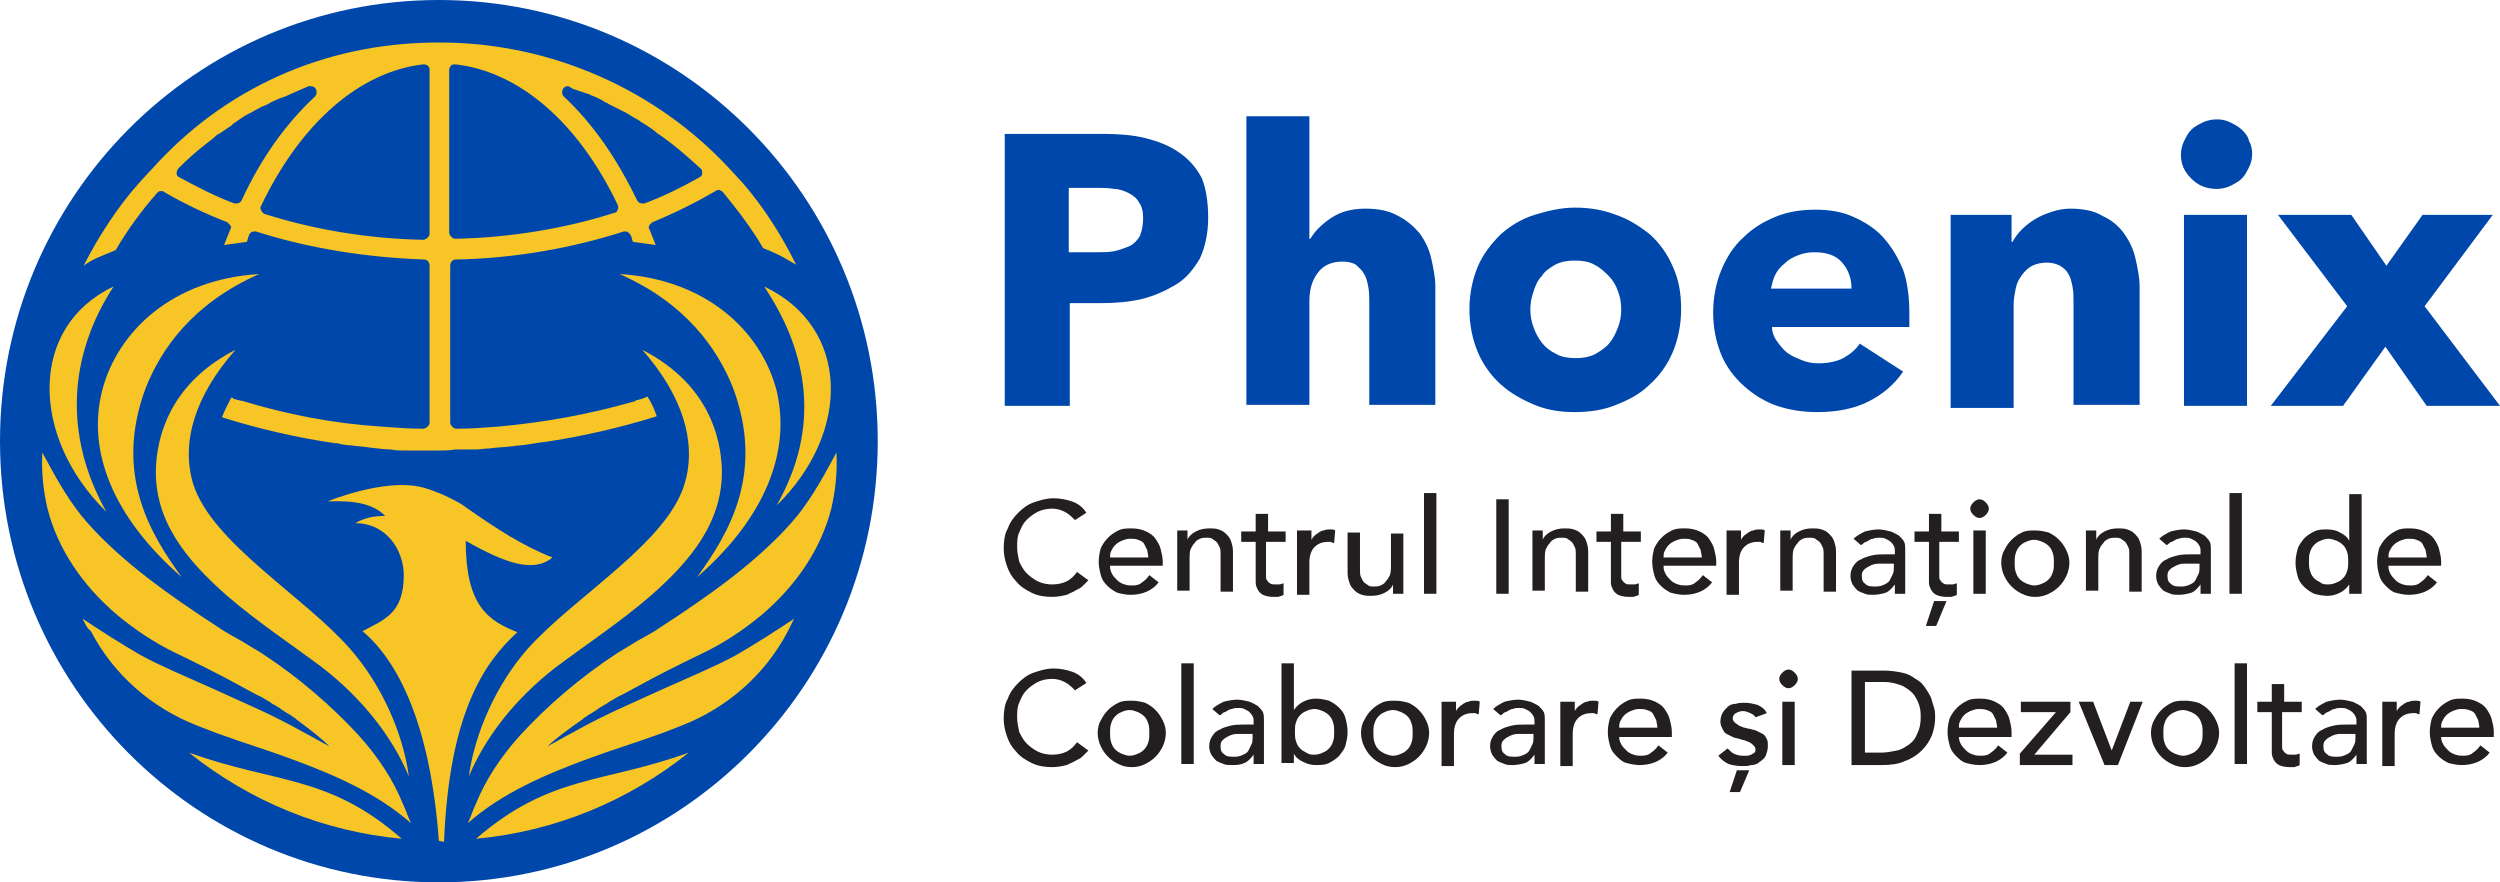 <svg width="136" height="48" viewBox="0 0 136 48" fill="none" xmlns="http://www.w3.org/2000/svg">
<path d="M23.874 48C37.06 48 47.749 37.255 47.749 24C47.749 10.745 37.06 0 23.874 0C10.689 0 0 10.745 0 24C0 37.255 10.689 48 23.874 48Z" fill="#0047AB"/>
<path fill-rule="evenodd" clip-rule="evenodd" d="M23.874 24.508C23.706 24.508 23.481 24.508 23.313 24.508H23.032C22.751 24.508 22.47 24.508 22.189 24.508H22.021C21.74 24.508 21.515 24.508 21.29 24.452C20.897 24.452 20.56 24.395 20.055 24.339C19.718 24.282 19.437 24.282 19.099 24.226H19.043C18.931 24.226 18.482 24.169 18.369 24.113C18.313 24.113 18.257 24.113 18.257 24.113C16.235 23.831 14.044 23.322 12.078 22.701C12.19 22.362 12.415 21.967 12.583 21.628C12.639 21.628 12.639 21.628 12.696 21.685C12.808 21.741 12.92 21.741 13.089 21.798H13.145C15.56 22.532 18.088 23.04 20.785 23.209C21.515 23.266 22.245 23.322 23.032 23.322C23.088 23.322 23.2 23.266 23.256 23.209C23.313 23.153 23.369 23.096 23.369 22.983V14.457C23.369 14.287 23.256 14.118 23.088 14.118C19.886 14.005 16.74 13.496 13.931 12.593C13.875 12.593 13.875 12.593 13.819 12.593C13.707 12.593 13.594 12.649 13.538 12.819C13.482 12.932 13.482 13.045 13.426 13.158C13.033 13.214 12.583 13.271 12.19 13.327C12.302 13.045 12.415 12.762 12.527 12.48C12.583 12.424 12.583 12.311 12.527 12.254C12.471 12.198 12.415 12.141 12.358 12.085C11.179 11.633 9.999 11.068 8.932 10.447C8.876 10.391 8.819 10.391 8.763 10.391C8.651 10.391 8.595 10.447 8.539 10.504C7.696 11.463 6.91 12.537 6.292 13.609C5.898 13.779 5.449 13.948 5.337 14.005C5.056 14.118 4.775 14.287 4.55 14.457C4.775 14.005 5 13.609 5.224 13.214C5.898 12.085 6.629 11.012 7.527 9.995L8.145 9.318L8.258 9.205C12.19 4.8 17.639 2.372 23.594 2.315H23.706C23.762 2.315 23.818 2.315 23.874 2.315C23.931 2.315 23.987 2.315 24.043 2.315H24.155C29.997 2.372 35.671 4.856 39.66 9.148L40.39 9.939C41.57 11.294 42.525 12.819 43.311 14.4C43.03 14.231 42.806 14.118 42.525 13.948C42.525 13.948 41.963 13.666 41.513 13.496C40.895 12.424 40.109 11.407 39.323 10.447C39.266 10.391 39.154 10.334 39.098 10.334C39.042 10.334 38.986 10.334 38.929 10.391C37.862 11.012 36.739 11.576 35.503 12.085C35.447 12.141 35.334 12.198 35.334 12.254C35.278 12.311 35.278 12.424 35.334 12.48C35.447 12.762 35.559 13.045 35.671 13.327C35.278 13.271 34.829 13.214 34.435 13.158C34.379 13.045 34.379 12.932 34.323 12.819C34.267 12.706 34.154 12.593 34.042 12.593C33.986 12.593 33.986 12.593 33.93 12.593C31.121 13.496 27.975 14.061 24.773 14.118C24.605 14.118 24.492 14.287 24.492 14.457V22.983C24.492 23.096 24.549 23.153 24.605 23.209C24.661 23.266 24.717 23.322 24.829 23.322C25.616 23.322 26.346 23.266 27.076 23.209C29.604 22.983 32.076 22.532 34.435 21.854C34.492 21.854 34.548 21.854 34.548 21.798C34.772 21.741 34.997 21.685 35.222 21.572C35.447 21.911 35.615 22.306 35.727 22.645C33.761 23.266 31.514 23.774 29.548 24.056H29.492L28.762 24.169C28.481 24.226 28.144 24.226 27.863 24.282H27.807C27.357 24.339 26.964 24.339 26.627 24.395C26.346 24.395 26.121 24.452 25.841 24.452H25.672C25.391 24.452 25.11 24.452 24.829 24.452H24.773C24.436 24.508 24.155 24.508 23.874 24.508ZM24.773 3.501C24.717 3.501 24.605 3.501 24.549 3.558C24.492 3.614 24.436 3.727 24.436 3.784V12.649C24.436 12.762 24.492 12.819 24.549 12.875C24.605 12.932 24.661 12.988 24.773 12.988C27.75 12.932 30.784 12.424 33.424 11.576C33.537 11.576 33.593 11.463 33.593 11.407C33.649 11.351 33.649 11.238 33.593 11.125C31.458 6.664 28.256 3.896 24.773 3.501ZM23.032 3.501C22.976 3.501 22.976 3.501 23.032 3.501C19.549 3.896 16.347 6.72 14.212 11.181C14.156 11.238 14.156 11.351 14.212 11.463C14.268 11.52 14.325 11.633 14.381 11.633C17.021 12.48 19.998 12.988 23.032 13.045C23.088 13.045 23.2 12.988 23.256 12.932C23.313 12.875 23.369 12.819 23.369 12.706V3.784C23.369 3.671 23.313 3.614 23.256 3.558C23.144 3.501 23.088 3.501 23.032 3.501ZM30.896 4.687C30.784 4.687 30.672 4.744 30.615 4.856C30.559 4.969 30.559 5.139 30.672 5.252C32.245 6.72 33.537 8.584 34.66 10.899C34.716 11.012 34.829 11.068 34.941 11.068C34.997 11.068 34.997 11.068 35.053 11.068C36.121 10.673 37.132 10.165 38.031 9.656C38.143 9.6 38.199 9.544 38.199 9.431C38.199 9.318 38.199 9.205 38.087 9.148C37.356 8.471 36.57 7.793 35.727 7.228C35.727 7.228 35.727 7.228 35.671 7.172C35.39 6.946 35.109 6.776 34.829 6.607L34.772 6.551C34.716 6.551 34.716 6.494 34.66 6.494C34.435 6.381 34.211 6.212 33.986 6.099L33.761 5.986C33.537 5.873 33.312 5.76 33.087 5.647C33.031 5.591 32.975 5.591 32.862 5.534L32.806 5.478C32.582 5.365 32.357 5.252 32.188 5.195C32.076 5.139 31.964 5.082 31.907 5.082C31.739 5.026 31.57 4.969 31.402 4.913L31.233 4.856C31.177 4.856 31.121 4.8 31.121 4.8C31.065 4.8 31.065 4.744 31.009 4.744C30.953 4.687 30.896 4.687 30.896 4.687ZM11.179 7.849C10.673 8.245 10.224 8.64 9.718 9.148C9.662 9.205 9.606 9.318 9.606 9.431C9.606 9.544 9.662 9.6 9.774 9.656C10.729 10.165 11.684 10.673 12.752 11.068C12.808 11.068 12.808 11.068 12.864 11.068C12.976 11.068 13.089 11.012 13.145 10.899C14.212 8.584 15.56 6.72 17.133 5.252C17.246 5.139 17.246 4.969 17.19 4.856C17.133 4.744 17.021 4.687 16.909 4.687C16.852 4.687 16.852 4.687 16.796 4.687C16.684 4.744 16.515 4.8 16.403 4.856C16.291 4.913 16.122 4.969 16.01 5.026L15.504 5.252L15.336 5.308C15.223 5.365 15.167 5.365 15.055 5.421C14.943 5.478 14.774 5.534 14.605 5.647C14.493 5.704 14.381 5.76 14.212 5.816C14.044 5.929 13.875 5.986 13.707 6.099C13.594 6.155 13.482 6.212 13.37 6.268C13.201 6.381 13.033 6.494 12.864 6.607C12.808 6.664 12.752 6.664 12.696 6.72L12.583 6.833C12.415 6.946 12.246 7.059 12.078 7.172C12.021 7.228 11.965 7.228 11.909 7.285L11.797 7.341C11.628 7.511 11.404 7.68 11.179 7.849Z" fill="#F7C526"/>
<path fill-rule="evenodd" clip-rule="evenodd" d="M6.179 15.586C3.82 19.2 3.371 23.548 5.786 27.84C1.685 23.831 1.517 17.788 6.179 15.586Z" fill="#F7C526"/>
<path fill-rule="evenodd" clip-rule="evenodd" d="M21.852 45.628C17.583 45.233 13.594 43.595 10.28 40.941C14.943 42.635 17.864 42.127 21.852 45.628Z" fill="#F7C526"/>
<path fill-rule="evenodd" clip-rule="evenodd" d="M16.122 39.134L16.066 39.078C16.066 39.078 16.01 39.078 16.01 39.021C16.01 39.021 16.01 39.021 15.954 39.021C15.841 38.908 15.729 38.852 15.617 38.795C15.56 38.739 15.504 38.739 15.448 38.682C15.336 38.626 15.223 38.513 15.111 38.456C14.943 38.343 14.774 38.287 14.662 38.174C14.437 38.061 14.212 37.892 13.931 37.779C13.707 37.666 13.426 37.496 13.201 37.383C12.078 36.762 10.842 36.141 9.55 35.52C8.37 34.955 7.303 34.221 6.348 33.431C4.494 31.849 3.146 29.873 2.584 27.671C2.359 26.711 2.247 25.694 2.303 24.621C2.921 25.751 3.539 26.936 4.438 28.066C4.55 28.179 4.663 28.348 4.775 28.461C6.629 30.551 9.157 32.358 11.853 34.108C12.246 34.391 12.696 34.617 13.089 34.842C13.482 35.068 13.819 35.294 14.212 35.52C16.291 36.875 18.088 38.456 19.493 39.981C20.616 41.224 21.403 42.466 21.908 43.708C22.077 44.047 22.189 44.442 22.358 44.781C20.504 43.144 18.145 42.127 15.673 41.224C14.437 40.772 13.145 40.377 11.909 39.925C11.572 39.812 11.179 39.642 10.729 39.473C8.258 38.513 6.179 36.706 4.943 34.334C4.719 34.165 4.606 33.882 4.494 33.657C5.505 34.334 6.572 35.012 7.64 35.633C8.258 35.972 8.876 36.254 9.494 36.536C10.898 37.158 12.302 37.779 13.651 38.4C14.662 38.852 15.673 39.36 16.572 39.868C17.021 40.094 17.471 40.377 17.92 40.602C17.414 40.094 16.796 39.642 16.122 39.134Z" fill="#F7C526"/>
<path fill-rule="evenodd" clip-rule="evenodd" d="M5.561 21.233C6.404 18.014 9.381 15.191 14.1 14.908C10.505 16.489 8.763 18.974 7.921 21.12C6.179 25.807 8.202 29.082 9.887 31.398C6.123 28.122 4.719 24.508 5.561 21.233Z" fill="#F7C526"/>
<path fill-rule="evenodd" clip-rule="evenodd" d="M19.043 35.294C20.729 37.214 21.908 39.812 22.245 42.24C21.347 40.094 19.718 38.005 17.527 36.311C15.954 35.125 13.988 33.826 12.358 32.414C10.168 30.494 8.37 28.348 8.482 25.412C8.595 23.096 9.718 20.612 12.808 19.031C10.617 21.515 9.831 24.056 10.505 26.315C11.516 29.534 16.515 32.414 19.043 35.294Z" fill="#F7C526"/>
<path fill-rule="evenodd" clip-rule="evenodd" d="M23.874 45.741C23.425 39.586 21.74 36.028 19.718 34.334C20.897 33.713 21.965 33.374 21.965 31.285C21.965 29.986 21.066 28.461 19.324 28.461C19.83 28.179 20.279 28.066 20.953 28.066C20.279 27.388 19.268 27.219 17.808 27.275C19.268 26.711 21.571 26.089 23.088 26.541C23.65 26.711 24.212 26.936 24.829 27.275C25.054 27.388 25.223 27.501 25.447 27.671C26.908 28.687 28.425 29.703 30.054 30.325C29.043 31.172 27.526 30.663 25.335 29.421C25.335 32.979 26.571 33.769 28.144 34.391C26.346 36.028 24.436 38.795 24.155 45.798L23.874 45.741Z" fill="#F7C526"/>
<path fill-rule="evenodd" clip-rule="evenodd" d="M25.897 45.628C30.166 45.233 34.154 43.595 37.469 40.941C32.806 42.635 29.941 42.127 25.897 45.628Z" fill="#F7C526"/>
<path fill-rule="evenodd" clip-rule="evenodd" d="M41.57 15.586C43.985 19.2 44.659 23.266 42.244 27.501C46.344 23.492 46.232 17.788 41.57 15.586Z" fill="#F7C526"/>
<path fill-rule="evenodd" clip-rule="evenodd" d="M31.683 39.134L31.739 39.078C31.739 39.078 31.795 39.078 31.795 39.021C31.795 39.021 31.795 39.021 31.851 39.021C31.964 38.908 32.076 38.852 32.188 38.795C32.245 38.739 32.301 38.739 32.357 38.682C32.469 38.626 32.582 38.513 32.694 38.456C32.862 38.343 33.031 38.287 33.143 38.174C33.368 38.061 33.593 37.892 33.874 37.779C34.098 37.666 34.379 37.496 34.604 37.383C35.727 36.762 36.963 36.141 38.255 35.52C39.435 34.955 40.502 34.221 41.457 33.431C43.311 31.849 44.659 29.873 45.221 27.671C45.446 26.711 45.558 25.694 45.502 24.621C44.884 25.751 44.266 26.936 43.367 28.066C43.255 28.179 43.142 28.348 43.03 28.461C41.176 30.551 38.648 32.358 35.952 34.108C35.559 34.391 35.109 34.617 34.716 34.842C34.323 35.068 33.986 35.294 33.593 35.52C31.514 36.875 29.717 38.456 28.312 39.981C27.189 41.224 26.402 42.466 25.897 43.708C25.728 44.047 25.616 44.442 25.447 44.781C27.301 43.144 29.66 42.127 32.132 41.224C33.368 40.772 34.66 40.377 35.896 39.925C36.233 39.812 36.626 39.642 37.076 39.473C39.547 38.513 41.626 36.706 42.862 34.334C42.974 34.108 43.086 33.882 43.199 33.657C42.188 34.334 41.12 35.012 40.053 35.633C39.435 35.972 38.817 36.254 38.199 36.536C36.795 37.158 35.39 37.779 34.042 38.4C33.031 38.852 32.02 39.36 31.121 39.868C30.672 40.094 30.222 40.377 29.773 40.602C30.335 40.094 30.953 39.642 31.683 39.134Z" fill="#F7C526"/>
<path fill-rule="evenodd" clip-rule="evenodd" d="M42.244 21.233C41.401 18.014 38.424 15.191 33.705 14.908C37.3 16.489 39.042 18.974 39.884 21.12C41.626 25.807 39.603 29.082 37.918 31.398C41.682 28.122 43.03 24.508 42.244 21.233Z" fill="#F7C526"/>
<path fill-rule="evenodd" clip-rule="evenodd" d="M28.706 35.294C27.02 37.214 25.841 39.812 25.503 42.24C26.402 40.094 28.031 38.005 30.222 36.311C31.795 35.125 33.761 33.826 35.39 32.414C37.581 30.494 39.379 28.348 39.266 25.412C39.154 23.096 38.031 20.612 34.941 19.031C37.132 21.515 37.918 24.056 37.244 26.315C36.289 29.534 31.29 32.414 28.706 35.294Z" fill="#F7C526"/>
<path d="M94.655 43.087H94.093L94.487 41.901H95.161L94.655 43.087Z" fill="#231F20"/>
<path d="M58.478 28.292C58.31 28.122 58.141 27.953 57.917 27.84C57.692 27.727 57.467 27.671 57.242 27.671C56.962 27.671 56.681 27.727 56.456 27.84C56.231 27.953 56.007 28.122 55.838 28.292C55.67 28.461 55.557 28.687 55.445 28.969C55.333 29.195 55.333 29.478 55.333 29.76C55.333 30.042 55.389 30.268 55.445 30.551C55.557 30.776 55.67 31.002 55.838 31.172C56.007 31.341 56.231 31.511 56.456 31.623C56.681 31.736 56.962 31.793 57.242 31.793C57.523 31.793 57.804 31.736 58.029 31.623C58.254 31.511 58.422 31.341 58.591 31.115L59.209 31.567C59.152 31.623 59.096 31.68 58.984 31.793C58.871 31.906 58.759 32.019 58.591 32.075C58.422 32.188 58.254 32.245 58.029 32.358C57.804 32.414 57.523 32.471 57.242 32.471C56.849 32.471 56.456 32.414 56.119 32.245C55.782 32.075 55.501 31.906 55.276 31.623C55.052 31.398 54.883 31.115 54.771 30.776C54.658 30.438 54.602 30.155 54.602 29.817C54.602 29.421 54.658 29.026 54.827 28.744C54.939 28.405 55.164 28.122 55.389 27.896C55.613 27.671 55.894 27.445 56.231 27.332C56.568 27.219 56.905 27.106 57.299 27.106C57.636 27.106 57.973 27.162 58.31 27.275C58.647 27.388 58.928 27.614 59.096 27.896L58.478 28.292Z" fill="#231F20"/>
<path d="M60.388 30.833C60.388 31.002 60.444 31.115 60.501 31.228C60.557 31.341 60.669 31.454 60.782 31.567C60.894 31.68 61.006 31.736 61.175 31.793C61.343 31.849 61.456 31.849 61.624 31.849C61.849 31.849 62.017 31.793 62.13 31.68C62.298 31.567 62.411 31.454 62.523 31.285L63.029 31.68C62.691 32.132 62.13 32.358 61.512 32.358C61.231 32.358 61.006 32.301 60.782 32.245C60.557 32.132 60.388 32.019 60.22 31.849C60.051 31.68 59.939 31.511 59.883 31.285C59.827 31.059 59.77 30.833 59.77 30.551C59.77 30.268 59.827 30.042 59.883 29.817C59.995 29.591 60.107 29.421 60.276 29.252C60.444 29.082 60.613 28.969 60.838 28.857C61.062 28.744 61.287 28.744 61.568 28.744C61.849 28.744 62.13 28.8 62.354 28.913C62.579 29.026 62.748 29.139 62.86 29.308C62.972 29.478 63.085 29.647 63.141 29.873C63.197 30.099 63.253 30.325 63.253 30.551V30.776H60.388V30.833ZM62.467 30.325C62.467 30.155 62.411 30.042 62.411 29.929C62.354 29.817 62.298 29.703 62.242 29.591C62.186 29.478 62.074 29.421 61.905 29.365C61.793 29.308 61.624 29.308 61.456 29.308C61.287 29.308 61.175 29.365 61.006 29.421C60.894 29.478 60.782 29.534 60.669 29.647C60.557 29.76 60.501 29.873 60.444 29.986C60.388 30.099 60.388 30.212 60.388 30.325H62.467Z" fill="#231F20"/>
<path d="M63.927 28.857H64.601V29.365C64.658 29.195 64.826 29.026 65.051 28.913C65.275 28.8 65.5 28.744 65.781 28.744C65.95 28.744 66.118 28.744 66.287 28.8C66.455 28.857 66.567 28.913 66.68 29.026C66.792 29.139 66.905 29.252 66.961 29.421C67.017 29.591 67.073 29.76 67.073 29.986V32.188H66.399V30.155C66.399 29.986 66.399 29.873 66.343 29.76C66.287 29.647 66.231 29.534 66.174 29.478C66.118 29.421 66.006 29.365 65.95 29.308C65.837 29.252 65.781 29.252 65.669 29.252C65.556 29.252 65.388 29.252 65.275 29.308C65.163 29.365 65.051 29.421 64.995 29.534C64.882 29.647 64.826 29.76 64.77 29.873C64.714 30.042 64.714 30.212 64.714 30.381V32.132H64.04V28.857H63.927Z" fill="#231F20"/>
<path d="M68.871 29.478V31.059C68.871 31.172 68.871 31.228 68.871 31.341C68.871 31.454 68.871 31.511 68.927 31.567C68.983 31.623 68.983 31.68 69.095 31.736C69.152 31.793 69.264 31.793 69.376 31.793C69.433 31.793 69.545 31.793 69.601 31.793C69.657 31.793 69.769 31.736 69.826 31.736V32.358C69.769 32.414 69.657 32.414 69.545 32.471C69.433 32.471 69.32 32.471 69.264 32.471C69.039 32.471 68.814 32.414 68.702 32.358C68.59 32.301 68.478 32.188 68.421 32.075C68.365 31.962 68.309 31.849 68.309 31.68C68.309 31.567 68.309 31.398 68.309 31.285V29.478H67.522V28.913H68.309V27.953H68.983V28.913H69.938V29.478H68.871Z" fill="#231F20"/>
<path d="M71.342 28.857V29.365C71.399 29.252 71.455 29.195 71.511 29.139C71.567 29.082 71.68 29.026 71.736 28.969C71.848 28.913 71.904 28.857 72.016 28.857C72.129 28.8 72.241 28.8 72.354 28.8C72.466 28.8 72.578 28.8 72.634 28.857L72.578 29.534C72.522 29.534 72.466 29.534 72.41 29.478C72.354 29.478 72.297 29.478 72.241 29.478C71.904 29.478 71.68 29.591 71.511 29.76C71.342 29.929 71.23 30.212 71.23 30.607V32.358H70.556V28.857H71.342Z" fill="#231F20"/>
<path d="M76.454 32.301H75.78V31.793C75.724 31.962 75.556 32.132 75.331 32.245C75.106 32.358 74.882 32.414 74.601 32.414C74.432 32.414 74.263 32.414 74.095 32.358C73.927 32.301 73.814 32.245 73.702 32.132C73.589 32.019 73.477 31.906 73.421 31.736C73.365 31.567 73.308 31.398 73.308 31.172V28.969H73.983V31.002C73.983 31.172 73.983 31.285 74.039 31.398C74.095 31.511 74.151 31.623 74.207 31.68C74.263 31.736 74.376 31.793 74.432 31.849C74.544 31.906 74.601 31.906 74.713 31.906C74.825 31.906 74.994 31.906 75.106 31.849C75.219 31.793 75.331 31.736 75.387 31.623C75.499 31.511 75.556 31.398 75.612 31.285C75.668 31.115 75.668 30.946 75.668 30.776V29.026H76.342V32.301H76.454Z" fill="#231F20"/>
<path d="M77.466 26.823H78.14V32.301H77.466V26.823Z" fill="#231F20"/>
<path d="M81.398 27.162H82.072V32.301H81.398V27.162Z" fill="#231F20"/>
<path d="M83.251 28.857H83.926V29.365C83.982 29.195 84.15 29.026 84.375 28.913C84.6 28.8 84.825 28.744 85.105 28.744C85.274 28.744 85.442 28.744 85.611 28.8C85.779 28.857 85.892 28.913 86.004 29.026C86.117 29.139 86.229 29.252 86.285 29.421C86.341 29.591 86.397 29.76 86.397 29.986V32.188H85.723V30.155C85.723 29.986 85.723 29.873 85.667 29.76C85.611 29.647 85.555 29.534 85.499 29.478C85.442 29.421 85.33 29.365 85.274 29.308C85.162 29.252 85.105 29.252 84.993 29.252C84.881 29.252 84.712 29.252 84.6 29.308C84.487 29.365 84.375 29.421 84.319 29.534C84.207 29.647 84.15 29.76 84.094 29.873C84.038 30.042 84.038 30.212 84.038 30.381V32.132H83.364V28.857H83.251Z" fill="#231F20"/>
<path d="M88.195 29.478V31.059C88.195 31.172 88.195 31.228 88.195 31.341C88.195 31.454 88.195 31.511 88.251 31.567C88.307 31.623 88.307 31.68 88.42 31.736C88.476 31.793 88.588 31.793 88.701 31.793C88.757 31.793 88.869 31.793 88.925 31.793C88.981 31.793 89.094 31.736 89.15 31.736V32.358C89.094 32.414 88.981 32.414 88.869 32.471C88.757 32.471 88.644 32.471 88.588 32.471C88.364 32.471 88.139 32.414 88.026 32.358C87.914 32.301 87.802 32.188 87.746 32.075C87.689 31.962 87.633 31.849 87.633 31.68C87.633 31.567 87.633 31.398 87.633 31.285V29.478H86.847V28.913H87.633V27.953H88.307V28.913H89.262V29.478H88.195Z" fill="#231F20"/>
<path d="M90.498 30.833C90.498 31.002 90.554 31.115 90.611 31.228C90.667 31.341 90.779 31.454 90.891 31.567C91.004 31.68 91.116 31.736 91.285 31.793C91.453 31.849 91.566 31.849 91.734 31.849C91.959 31.849 92.127 31.793 92.24 31.68C92.408 31.567 92.52 31.454 92.633 31.285L93.138 31.68C92.801 32.132 92.24 32.358 91.622 32.358C91.341 32.358 91.116 32.301 90.891 32.245C90.667 32.132 90.498 32.019 90.33 31.849C90.161 31.68 90.049 31.511 89.993 31.285C89.936 31.059 89.88 30.833 89.88 30.551C89.88 30.268 89.936 30.042 89.993 29.817C90.105 29.591 90.217 29.421 90.386 29.252C90.554 29.082 90.723 28.969 90.948 28.857C91.172 28.744 91.397 28.744 91.678 28.744C91.959 28.744 92.24 28.8 92.464 28.913C92.689 29.026 92.858 29.139 92.97 29.308C93.082 29.478 93.195 29.647 93.251 29.873C93.307 30.099 93.363 30.325 93.363 30.551V30.776H90.498V30.833ZM92.577 30.325C92.577 30.155 92.52 30.042 92.52 29.929C92.464 29.817 92.408 29.703 92.352 29.591C92.296 29.478 92.183 29.421 92.015 29.365C91.903 29.308 91.734 29.308 91.566 29.308C91.397 29.308 91.285 29.365 91.116 29.421C91.004 29.478 90.891 29.534 90.779 29.647C90.667 29.76 90.611 29.873 90.554 29.986C90.498 30.099 90.498 30.212 90.498 30.325H92.577Z" fill="#231F20"/>
<path d="M94.711 28.857V29.365C94.767 29.252 94.824 29.195 94.88 29.139C94.936 29.082 95.048 29.026 95.105 28.969C95.217 28.913 95.273 28.857 95.385 28.857C95.498 28.8 95.61 28.8 95.722 28.8C95.835 28.8 95.947 28.8 96.003 28.857L95.947 29.534C95.891 29.534 95.835 29.534 95.779 29.478C95.722 29.478 95.666 29.478 95.61 29.478C95.273 29.478 95.048 29.591 94.88 29.76C94.711 29.929 94.599 30.212 94.599 30.607V32.358H93.925V28.857H94.711Z" fill="#231F20"/>
<path d="M96.734 28.857H97.408V29.365C97.464 29.195 97.632 29.026 97.857 28.913C98.082 28.8 98.306 28.744 98.587 28.744C98.756 28.744 98.924 28.744 99.093 28.8C99.261 28.857 99.374 28.913 99.486 29.026C99.599 29.139 99.711 29.252 99.767 29.421C99.823 29.591 99.879 29.76 99.879 29.986V32.188H99.205V30.155C99.205 29.986 99.205 29.873 99.149 29.76C99.093 29.647 99.037 29.534 98.981 29.478C98.924 29.421 98.812 29.365 98.756 29.308C98.644 29.252 98.587 29.252 98.475 29.252C98.363 29.252 98.194 29.252 98.082 29.308C97.969 29.365 97.857 29.421 97.801 29.534C97.689 29.647 97.632 29.76 97.576 29.873C97.52 30.042 97.52 30.212 97.52 30.381V32.132H96.846V28.857H96.734Z" fill="#231F20"/>
<path d="M100.834 29.308C101.003 29.139 101.228 29.026 101.452 28.913C101.677 28.857 101.958 28.8 102.183 28.8C102.407 28.8 102.632 28.857 102.857 28.913C103.025 28.969 103.194 29.082 103.306 29.139C103.418 29.252 103.531 29.365 103.587 29.478C103.643 29.591 103.643 29.76 103.643 29.929V31.68C103.643 31.793 103.643 31.906 103.643 32.019C103.643 32.132 103.643 32.245 103.643 32.301H103.081C103.081 32.132 103.081 31.962 103.081 31.793C102.913 32.019 102.744 32.188 102.576 32.245C102.407 32.301 102.126 32.358 101.902 32.358C101.733 32.358 101.565 32.358 101.452 32.301C101.284 32.245 101.171 32.188 101.059 32.132C100.947 32.019 100.891 31.962 100.778 31.793C100.722 31.68 100.666 31.511 100.666 31.341C100.666 31.115 100.722 30.946 100.834 30.776C100.947 30.607 101.059 30.494 101.228 30.438C101.396 30.325 101.621 30.268 101.846 30.212C102.07 30.155 102.351 30.155 102.576 30.155H103.081V29.986C103.081 29.873 103.081 29.817 103.025 29.703C102.969 29.591 102.913 29.534 102.857 29.478C102.8 29.421 102.688 29.365 102.576 29.308C102.463 29.252 102.351 29.252 102.239 29.252C102.126 29.252 102.014 29.252 101.902 29.308C101.789 29.308 101.733 29.365 101.621 29.421C101.565 29.478 101.452 29.478 101.396 29.534C101.34 29.591 101.284 29.647 101.228 29.647L100.834 29.308ZM102.688 30.663C102.52 30.663 102.351 30.663 102.183 30.663C102.014 30.663 101.846 30.72 101.733 30.776C101.621 30.833 101.508 30.889 101.396 31.002C101.284 31.115 101.284 31.228 101.284 31.341C101.284 31.567 101.34 31.68 101.508 31.793C101.621 31.906 101.846 31.906 102.07 31.906C102.239 31.906 102.407 31.849 102.52 31.793C102.632 31.736 102.744 31.68 102.8 31.567C102.857 31.454 102.913 31.341 102.969 31.228C103.025 31.115 103.025 31.002 103.025 30.889V30.663H102.688Z" fill="#231F20"/>
<path d="M105.497 29.478V31.059C105.497 31.172 105.497 31.228 105.497 31.341C105.497 31.454 105.497 31.511 105.553 31.567C105.609 31.623 105.609 31.68 105.722 31.736C105.778 31.793 105.89 31.793 106.002 31.793C106.059 31.793 106.171 31.793 106.227 31.793C106.283 31.793 106.396 31.736 106.452 31.736V32.358C106.396 32.414 106.283 32.414 106.171 32.471C106.059 32.471 105.946 32.471 105.89 32.471C105.665 32.471 105.441 32.414 105.328 32.358C105.216 32.301 105.104 32.188 105.048 32.075C104.991 31.962 104.935 31.849 104.935 31.68C104.935 31.567 104.935 31.398 104.935 31.285V29.478H104.149V28.913H104.935V27.953H105.609V28.913H106.564V29.478H105.497ZM105.328 34.052H104.767L105.216 32.697H105.89L105.328 34.052Z" fill="#231F20"/>
<path d="M107.182 27.671C107.182 27.558 107.238 27.445 107.351 27.332C107.463 27.219 107.575 27.162 107.688 27.162C107.8 27.162 107.912 27.219 108.025 27.332C108.137 27.445 108.193 27.558 108.193 27.671C108.193 27.784 108.137 27.896 108.025 28.009C107.912 28.122 107.8 28.179 107.688 28.179C107.575 28.179 107.463 28.122 107.351 28.009C107.238 27.896 107.182 27.784 107.182 27.671ZM107.351 28.857H108.025V32.301H107.351V28.857Z" fill="#231F20"/>
<path d="M108.867 30.607C108.867 30.381 108.924 30.099 109.036 29.929C109.148 29.703 109.261 29.534 109.429 29.365C109.598 29.195 109.766 29.082 109.991 28.969C110.216 28.857 110.44 28.857 110.721 28.857C111.002 28.857 111.227 28.913 111.451 28.969C111.676 29.082 111.845 29.195 112.013 29.365C112.182 29.534 112.294 29.703 112.406 29.929C112.519 30.155 112.575 30.381 112.575 30.607C112.575 30.833 112.519 31.115 112.406 31.341C112.294 31.567 112.182 31.736 112.013 31.906C111.845 32.075 111.676 32.188 111.451 32.301C111.227 32.414 111.002 32.471 110.721 32.471C110.44 32.471 110.216 32.414 109.991 32.301C109.766 32.188 109.598 32.075 109.429 31.906C109.261 31.736 109.148 31.567 109.036 31.341C108.924 31.115 108.867 30.833 108.867 30.607ZM109.598 30.607C109.598 30.776 109.598 30.946 109.654 31.115C109.71 31.285 109.766 31.398 109.879 31.511C109.991 31.623 110.103 31.68 110.216 31.736C110.384 31.793 110.496 31.849 110.665 31.849C110.834 31.849 111.002 31.793 111.114 31.736C111.283 31.68 111.395 31.567 111.451 31.511C111.564 31.398 111.62 31.285 111.676 31.115C111.732 30.946 111.732 30.833 111.732 30.607C111.732 30.438 111.732 30.268 111.676 30.099C111.62 29.929 111.564 29.817 111.451 29.703C111.339 29.591 111.227 29.534 111.114 29.478C110.946 29.421 110.834 29.365 110.665 29.365C110.496 29.365 110.328 29.421 110.216 29.478C110.047 29.534 109.935 29.647 109.879 29.703C109.766 29.817 109.71 29.929 109.654 30.099C109.598 30.268 109.598 30.438 109.598 30.607Z" fill="#231F20"/>
<path d="M113.361 28.857H114.036V29.365C114.092 29.195 114.26 29.026 114.485 28.913C114.71 28.8 114.934 28.744 115.215 28.744C115.384 28.744 115.552 28.744 115.721 28.8C115.889 28.857 116.002 28.913 116.114 29.026C116.226 29.139 116.339 29.252 116.395 29.421C116.451 29.591 116.507 29.76 116.507 29.986V32.188H115.833V30.155C115.833 29.986 115.833 29.873 115.777 29.76C115.721 29.647 115.665 29.534 115.608 29.478C115.552 29.421 115.44 29.365 115.384 29.308C115.271 29.252 115.215 29.252 115.103 29.252C114.99 29.252 114.822 29.252 114.71 29.308C114.597 29.365 114.485 29.421 114.429 29.534C114.316 29.647 114.26 29.76 114.204 29.873C114.148 30.042 114.148 30.212 114.148 30.381V32.132H113.474V28.857H113.361Z" fill="#231F20"/>
<path d="M117.462 29.308C117.631 29.139 117.855 29.026 118.08 28.913C118.305 28.857 118.586 28.8 118.81 28.8C119.035 28.8 119.26 28.857 119.484 28.913C119.653 28.969 119.822 29.082 119.934 29.139C120.046 29.252 120.159 29.365 120.215 29.478C120.271 29.591 120.271 29.76 120.271 29.929V31.68C120.271 31.793 120.271 31.906 120.271 32.019C120.271 32.132 120.271 32.245 120.271 32.301H119.709C119.709 32.132 119.709 31.962 119.709 31.793C119.541 32.019 119.372 32.188 119.204 32.245C119.035 32.301 118.754 32.358 118.53 32.358C118.361 32.358 118.192 32.358 118.08 32.301C117.912 32.245 117.799 32.188 117.687 32.132C117.575 32.019 117.518 31.962 117.406 31.793C117.35 31.68 117.294 31.511 117.294 31.341C117.294 31.115 117.35 30.946 117.462 30.776C117.575 30.607 117.687 30.494 117.855 30.438C118.024 30.325 118.249 30.268 118.473 30.212C118.698 30.155 118.979 30.155 119.204 30.155H119.709V29.986C119.709 29.873 119.709 29.817 119.653 29.703C119.597 29.591 119.541 29.534 119.484 29.478C119.428 29.421 119.316 29.365 119.204 29.308C119.091 29.252 118.979 29.252 118.867 29.252C118.754 29.252 118.642 29.252 118.53 29.308C118.417 29.308 118.361 29.365 118.249 29.421C118.192 29.478 118.08 29.478 118.024 29.534C117.968 29.591 117.912 29.647 117.855 29.647L117.462 29.308ZM119.316 30.663C119.147 30.663 118.979 30.663 118.81 30.663C118.642 30.663 118.473 30.72 118.361 30.776C118.249 30.833 118.136 30.889 118.024 31.002C117.912 31.115 117.912 31.228 117.912 31.341C117.912 31.567 117.968 31.68 118.136 31.793C118.249 31.906 118.473 31.906 118.698 31.906C118.867 31.906 119.035 31.849 119.147 31.793C119.26 31.736 119.372 31.68 119.428 31.567C119.485 31.454 119.541 31.341 119.597 31.228C119.653 31.115 119.653 31.002 119.653 30.889V30.663H119.316Z" fill="#231F20"/>
<path d="M121.282 26.823H121.956V32.301H121.282V26.823Z" fill="#231F20"/>
<path d="M128.473 32.301H127.798V31.793C127.686 31.962 127.518 32.132 127.293 32.245C127.068 32.358 126.843 32.414 126.619 32.414C126.338 32.414 126.113 32.358 125.888 32.301C125.664 32.188 125.495 32.075 125.327 31.906C125.158 31.736 125.046 31.567 124.99 31.341C124.933 31.115 124.877 30.889 124.877 30.607C124.877 30.325 124.933 30.099 124.99 29.873C125.046 29.647 125.214 29.478 125.327 29.308C125.495 29.139 125.664 29.026 125.888 28.913C126.113 28.8 126.338 28.8 126.619 28.8C126.843 28.8 127.124 28.857 127.293 28.969C127.518 29.082 127.686 29.195 127.798 29.421V26.88H128.473V32.301ZM126.675 31.793C126.843 31.793 127.012 31.736 127.124 31.68C127.293 31.623 127.405 31.511 127.461 31.454C127.574 31.341 127.63 31.228 127.686 31.059C127.742 30.889 127.742 30.776 127.742 30.551C127.742 30.381 127.742 30.212 127.686 30.042C127.63 29.873 127.574 29.76 127.461 29.647C127.349 29.534 127.237 29.478 127.124 29.421C126.956 29.365 126.843 29.308 126.675 29.308C126.506 29.308 126.338 29.365 126.226 29.421C126.057 29.478 125.945 29.591 125.888 29.647C125.776 29.76 125.72 29.873 125.664 30.042C125.608 30.212 125.608 30.325 125.608 30.551C125.608 30.72 125.608 30.889 125.664 31.059C125.72 31.228 125.776 31.341 125.888 31.454C126.001 31.567 126.113 31.623 126.226 31.68C126.338 31.793 126.506 31.793 126.675 31.793Z" fill="#231F20"/>
<path d="M129.933 30.833C129.933 31.002 129.989 31.115 130.045 31.228C130.102 31.341 130.214 31.454 130.326 31.567C130.439 31.68 130.551 31.736 130.72 31.793C130.888 31.849 131 31.849 131.169 31.849C131.394 31.849 131.562 31.793 131.675 31.68C131.843 31.567 131.955 31.454 132.068 31.285L132.573 31.68C132.236 32.132 131.675 32.358 131.057 32.358C130.776 32.358 130.551 32.301 130.326 32.245C130.102 32.188 129.933 32.019 129.765 31.849C129.596 31.68 129.484 31.511 129.428 31.285C129.371 31.059 129.315 30.833 129.315 30.551C129.315 30.268 129.371 30.042 129.428 29.817C129.54 29.591 129.652 29.421 129.821 29.252C129.989 29.082 130.158 28.969 130.382 28.857C130.607 28.744 130.832 28.744 131.113 28.744C131.394 28.744 131.675 28.8 131.899 28.913C132.124 29.026 132.292 29.139 132.405 29.308C132.517 29.478 132.629 29.647 132.686 29.873C132.742 30.099 132.798 30.325 132.798 30.551V30.776H129.933V30.833ZM132.012 30.325C132.012 30.155 131.955 30.042 131.955 29.929C131.899 29.817 131.843 29.703 131.787 29.591C131.731 29.478 131.618 29.421 131.45 29.365C131.337 29.308 131.169 29.308 131 29.308C130.832 29.308 130.72 29.365 130.551 29.421C130.439 29.478 130.326 29.534 130.214 29.647C130.102 29.76 130.045 29.873 129.989 29.986C129.933 30.099 129.933 30.212 129.933 30.325H132.012Z" fill="#231F20"/>
<path d="M58.478 37.553C58.31 37.383 58.141 37.214 57.917 37.101C57.692 36.988 57.467 36.932 57.242 36.932C56.962 36.932 56.681 36.988 56.456 37.101C56.231 37.214 56.007 37.383 55.838 37.553C55.67 37.722 55.557 37.948 55.445 38.231C55.333 38.456 55.333 38.739 55.333 39.021C55.333 39.303 55.389 39.529 55.445 39.812C55.557 40.038 55.67 40.264 55.838 40.433C56.007 40.602 56.231 40.772 56.456 40.885C56.681 40.998 56.962 41.054 57.242 41.054C57.523 41.054 57.804 40.998 58.029 40.885C58.254 40.772 58.422 40.602 58.591 40.377L59.209 40.828C59.152 40.885 59.096 40.941 58.984 41.054C58.871 41.167 58.759 41.28 58.591 41.337C58.422 41.449 58.254 41.506 58.029 41.619C57.804 41.675 57.523 41.732 57.242 41.732C56.849 41.732 56.456 41.675 56.119 41.506C55.782 41.337 55.501 41.167 55.276 40.885C55.052 40.659 54.883 40.377 54.771 40.038C54.658 39.699 54.602 39.416 54.602 39.078C54.602 38.682 54.658 38.287 54.827 38.005C54.939 37.666 55.164 37.383 55.389 37.158C55.613 36.932 55.894 36.706 56.231 36.593C56.568 36.48 56.905 36.367 57.299 36.367C57.636 36.367 57.973 36.423 58.31 36.536C58.647 36.649 58.928 36.875 59.096 37.158L58.478 37.553Z" fill="#231F20"/>
<path d="M59.714 39.868C59.714 39.642 59.77 39.36 59.883 39.191C59.995 38.965 60.107 38.795 60.276 38.626C60.444 38.456 60.613 38.343 60.838 38.231C61.062 38.118 61.287 38.118 61.568 38.118C61.849 38.118 62.074 38.174 62.298 38.231C62.523 38.343 62.691 38.456 62.86 38.626C63.029 38.795 63.141 38.965 63.253 39.191C63.366 39.416 63.422 39.642 63.422 39.868C63.422 40.094 63.366 40.377 63.253 40.602C63.141 40.828 63.029 40.998 62.86 41.167C62.691 41.337 62.523 41.449 62.298 41.562C62.074 41.675 61.849 41.732 61.568 41.732C61.287 41.732 61.062 41.675 60.838 41.562C60.613 41.449 60.444 41.337 60.276 41.167C60.107 40.998 59.995 40.828 59.883 40.602C59.77 40.377 59.714 40.094 59.714 39.868ZM60.388 39.868C60.388 40.038 60.388 40.207 60.444 40.377C60.501 40.546 60.557 40.659 60.669 40.772C60.782 40.885 60.894 40.941 61.006 40.998C61.175 41.054 61.287 41.111 61.456 41.111C61.624 41.111 61.793 41.054 61.905 40.998C62.074 40.941 62.186 40.828 62.242 40.772C62.354 40.659 62.411 40.546 62.467 40.377C62.523 40.207 62.523 40.094 62.523 39.868C62.523 39.699 62.523 39.529 62.467 39.36C62.411 39.191 62.354 39.078 62.242 38.965C62.13 38.852 62.017 38.795 61.905 38.739C61.736 38.682 61.624 38.626 61.456 38.626C61.287 38.626 61.118 38.682 61.006 38.739C60.838 38.795 60.725 38.908 60.669 38.965C60.557 39.078 60.501 39.191 60.444 39.36C60.388 39.529 60.388 39.699 60.388 39.868Z" fill="#231F20"/>
<path d="M64.264 36.085H64.939V41.562H64.264V36.085Z" fill="#231F20"/>
<path d="M65.95 38.569C66.118 38.4 66.343 38.287 66.567 38.174C66.792 38.118 67.073 38.061 67.298 38.061C67.522 38.061 67.747 38.118 67.972 38.174C68.14 38.231 68.309 38.343 68.421 38.4C68.534 38.513 68.646 38.626 68.702 38.739C68.758 38.852 68.758 39.021 68.758 39.191V40.941C68.758 41.054 68.758 41.167 68.758 41.28C68.758 41.393 68.758 41.506 68.758 41.562H68.197C68.197 41.393 68.197 41.224 68.197 41.054C68.028 41.28 67.86 41.449 67.691 41.506C67.466 41.619 67.242 41.619 67.017 41.619C66.848 41.619 66.68 41.619 66.567 41.562C66.399 41.506 66.287 41.449 66.174 41.393C66.062 41.28 66.006 41.224 65.893 41.054C65.837 40.941 65.781 40.772 65.781 40.602C65.781 40.377 65.837 40.207 65.95 40.038C66.062 39.868 66.174 39.755 66.343 39.699C66.511 39.586 66.736 39.529 66.961 39.473C67.186 39.416 67.466 39.416 67.691 39.416H68.197V39.247C68.197 39.134 68.197 39.078 68.14 38.965C68.084 38.852 68.028 38.795 67.972 38.739C67.916 38.682 67.803 38.626 67.691 38.569C67.579 38.513 67.466 38.513 67.354 38.513C67.242 38.513 67.129 38.513 67.017 38.569C66.905 38.569 66.848 38.626 66.736 38.682C66.68 38.739 66.567 38.739 66.511 38.795C66.455 38.852 66.399 38.908 66.343 38.908L65.95 38.569ZM67.803 39.925C67.635 39.925 67.466 39.925 67.298 39.925C67.129 39.925 66.961 39.981 66.848 40.038C66.736 40.094 66.624 40.151 66.511 40.264C66.399 40.377 66.399 40.489 66.399 40.602C66.399 40.828 66.455 40.941 66.624 41.054C66.736 41.167 66.961 41.167 67.186 41.167C67.354 41.167 67.522 41.111 67.635 41.054C67.747 40.998 67.86 40.941 67.916 40.828C67.972 40.715 68.028 40.602 68.084 40.489C68.14 40.377 68.14 40.264 68.14 40.151V39.925H67.803Z" fill="#231F20"/>
<path d="M69.713 36.085H70.387V38.626C70.5 38.456 70.668 38.287 70.893 38.174C71.118 38.061 71.342 38.005 71.567 38.005C71.848 38.005 72.073 38.061 72.297 38.118C72.522 38.231 72.691 38.343 72.859 38.513C73.028 38.682 73.14 38.852 73.196 39.078C73.252 39.303 73.308 39.529 73.308 39.812C73.308 40.094 73.252 40.32 73.196 40.546C73.14 40.772 72.972 40.941 72.859 41.111C72.691 41.28 72.522 41.393 72.297 41.506C72.073 41.619 71.848 41.619 71.567 41.619C71.342 41.619 71.118 41.562 70.893 41.449C70.668 41.337 70.5 41.224 70.387 40.998V41.506H69.713V36.085ZM71.511 41.054C71.68 41.054 71.848 40.998 71.96 40.941C72.129 40.885 72.241 40.772 72.297 40.715C72.41 40.602 72.466 40.489 72.522 40.32C72.578 40.151 72.578 40.038 72.578 39.812C72.578 39.642 72.578 39.473 72.522 39.303C72.466 39.134 72.41 39.021 72.297 38.908C72.185 38.795 72.073 38.739 71.96 38.682C71.792 38.626 71.68 38.569 71.511 38.569C71.342 38.569 71.174 38.626 71.061 38.682C70.893 38.739 70.781 38.852 70.725 38.908C70.612 39.021 70.556 39.134 70.5 39.303C70.444 39.473 70.444 39.586 70.444 39.812C70.444 39.981 70.444 40.151 70.5 40.32C70.556 40.489 70.612 40.602 70.725 40.715C70.837 40.828 70.949 40.885 71.061 40.941C71.23 41.054 71.342 41.054 71.511 41.054Z" fill="#231F20"/>
<path d="M74.039 39.868C74.039 39.642 74.095 39.36 74.207 39.191C74.32 38.965 74.432 38.795 74.601 38.626C74.769 38.456 74.938 38.343 75.162 38.231C75.387 38.118 75.612 38.118 75.893 38.118C76.174 38.118 76.398 38.174 76.623 38.231C76.848 38.343 77.016 38.456 77.185 38.626C77.353 38.795 77.466 38.965 77.578 39.191C77.69 39.416 77.746 39.642 77.746 39.868C77.746 40.094 77.69 40.377 77.578 40.602C77.466 40.828 77.353 40.998 77.185 41.167C77.016 41.337 76.848 41.449 76.623 41.562C76.398 41.675 76.174 41.732 75.893 41.732C75.612 41.732 75.387 41.675 75.162 41.562C74.938 41.449 74.769 41.337 74.601 41.167C74.432 40.998 74.32 40.828 74.207 40.602C74.095 40.377 74.039 40.094 74.039 39.868ZM74.713 39.868C74.713 40.038 74.713 40.207 74.769 40.377C74.825 40.546 74.881 40.659 74.994 40.772C75.106 40.885 75.219 40.941 75.331 40.998C75.499 41.054 75.612 41.111 75.78 41.111C75.949 41.111 76.117 41.054 76.23 40.998C76.398 40.941 76.51 40.828 76.567 40.772C76.679 40.659 76.735 40.546 76.791 40.377C76.848 40.207 76.848 40.094 76.848 39.868C76.848 39.699 76.848 39.529 76.791 39.36C76.735 39.191 76.679 39.078 76.567 38.965C76.454 38.852 76.342 38.795 76.23 38.739C76.061 38.682 75.949 38.626 75.78 38.626C75.612 38.626 75.443 38.682 75.331 38.739C75.162 38.795 75.05 38.908 74.994 38.965C74.881 39.078 74.825 39.191 74.769 39.36C74.713 39.529 74.713 39.699 74.713 39.868Z" fill="#231F20"/>
<path d="M79.207 38.174V38.682C79.263 38.569 79.319 38.513 79.376 38.456C79.432 38.4 79.544 38.343 79.6 38.287C79.713 38.231 79.769 38.174 79.881 38.174C79.993 38.118 80.106 38.118 80.218 38.118C80.33 38.118 80.443 38.118 80.499 38.174L80.443 38.852C80.387 38.852 80.33 38.852 80.274 38.795C80.218 38.795 80.162 38.795 80.106 38.795C79.769 38.795 79.544 38.908 79.376 39.078C79.207 39.247 79.095 39.529 79.095 39.925V41.675H78.421V38.174H79.207Z" fill="#231F20"/>
<path d="M81.229 38.569C81.398 38.4 81.623 38.287 81.847 38.174C82.072 38.118 82.353 38.061 82.577 38.061C82.802 38.061 83.027 38.118 83.251 38.174C83.42 38.231 83.589 38.343 83.701 38.4C83.813 38.513 83.926 38.626 83.982 38.739C84.038 38.852 84.038 39.021 84.038 39.191V40.941C84.038 41.054 84.038 41.167 84.038 41.28C84.038 41.393 84.038 41.506 84.038 41.562H83.476C83.476 41.393 83.476 41.224 83.476 41.054C83.308 41.28 83.139 41.449 82.971 41.506C82.802 41.562 82.521 41.619 82.297 41.619C82.128 41.619 81.96 41.619 81.847 41.562C81.679 41.506 81.566 41.449 81.454 41.393C81.342 41.28 81.285 41.224 81.173 41.054C81.117 40.941 81.061 40.772 81.061 40.602C81.061 40.377 81.117 40.207 81.229 40.038C81.342 39.868 81.454 39.755 81.623 39.699C81.791 39.586 82.016 39.529 82.24 39.473C82.465 39.416 82.746 39.416 82.971 39.416H83.476V39.247C83.476 39.134 83.476 39.078 83.42 38.965C83.364 38.852 83.308 38.795 83.251 38.739C83.195 38.682 83.083 38.626 82.971 38.569C82.858 38.513 82.746 38.513 82.634 38.513C82.521 38.513 82.409 38.513 82.297 38.569C82.184 38.569 82.128 38.626 82.016 38.682C81.96 38.739 81.847 38.739 81.791 38.795C81.735 38.852 81.679 38.908 81.623 38.908L81.229 38.569ZM83.083 39.925C82.915 39.925 82.746 39.925 82.577 39.925C82.409 39.925 82.24 39.981 82.128 40.038C82.016 40.094 81.903 40.151 81.791 40.264C81.679 40.377 81.679 40.489 81.679 40.602C81.679 40.828 81.735 40.941 81.903 41.054C82.016 41.167 82.24 41.167 82.465 41.167C82.634 41.167 82.802 41.111 82.915 41.054C83.027 40.998 83.139 40.941 83.195 40.828C83.251 40.715 83.308 40.602 83.364 40.489C83.42 40.377 83.42 40.264 83.42 40.151V39.925H83.083Z" fill="#231F20"/>
<path d="M85.667 38.174V38.682C85.723 38.569 85.779 38.513 85.836 38.456C85.892 38.4 86.004 38.343 86.06 38.287C86.173 38.231 86.229 38.174 86.341 38.174C86.454 38.118 86.566 38.118 86.678 38.118C86.791 38.118 86.903 38.118 86.959 38.174L86.903 38.852C86.847 38.852 86.791 38.852 86.734 38.795C86.678 38.795 86.622 38.795 86.566 38.795C86.229 38.795 86.004 38.908 85.836 39.078C85.667 39.247 85.555 39.529 85.555 39.925V41.675H84.881V38.174H85.667Z" fill="#231F20"/>
<path d="M88.083 40.094C88.083 40.264 88.139 40.377 88.195 40.489C88.251 40.602 88.364 40.715 88.476 40.828C88.588 40.941 88.701 40.998 88.869 41.054C89.038 41.111 89.15 41.111 89.319 41.111C89.543 41.111 89.712 41.054 89.824 40.941C89.993 40.828 90.105 40.715 90.217 40.546L90.723 40.941C90.386 41.393 89.824 41.619 89.206 41.619C88.925 41.619 88.701 41.562 88.476 41.506C88.251 41.449 88.083 41.28 87.914 41.111C87.746 40.941 87.633 40.772 87.577 40.546C87.521 40.32 87.465 40.094 87.465 39.812C87.465 39.529 87.521 39.303 87.577 39.078C87.689 38.852 87.802 38.682 87.97 38.513C88.139 38.343 88.307 38.231 88.532 38.118C88.757 38.005 88.981 38.005 89.262 38.005C89.543 38.005 89.824 38.061 90.049 38.174C90.273 38.287 90.442 38.4 90.554 38.569C90.667 38.739 90.779 38.908 90.835 39.134C90.891 39.36 90.948 39.586 90.948 39.812V40.094H88.083ZM90.161 39.586C90.161 39.416 90.105 39.303 90.105 39.191C90.049 39.078 89.993 38.965 89.936 38.852C89.88 38.739 89.768 38.682 89.599 38.626C89.431 38.569 89.319 38.569 89.15 38.569C88.981 38.569 88.869 38.626 88.701 38.682C88.588 38.739 88.476 38.795 88.364 38.908C88.251 39.021 88.195 39.134 88.139 39.247C88.083 39.36 88.083 39.473 88.083 39.586H90.161Z" fill="#231F20"/>
<path d="M95.498 39.021C95.442 38.908 95.329 38.852 95.217 38.795C95.105 38.739 94.936 38.682 94.824 38.682C94.655 38.682 94.543 38.739 94.43 38.795C94.318 38.852 94.262 38.965 94.262 39.078C94.262 39.191 94.318 39.247 94.374 39.303C94.43 39.36 94.543 39.416 94.599 39.473C94.711 39.529 94.767 39.529 94.88 39.586C94.992 39.586 95.048 39.642 95.161 39.642C95.329 39.699 95.442 39.699 95.554 39.755C95.666 39.812 95.779 39.868 95.891 39.925C96.003 39.981 96.059 40.094 96.116 40.207C96.172 40.32 96.172 40.433 96.172 40.602C96.172 40.772 96.116 40.941 96.059 41.111C96.003 41.224 95.891 41.337 95.722 41.449C95.61 41.562 95.442 41.619 95.273 41.619C95.105 41.675 94.936 41.675 94.767 41.675C94.487 41.675 94.206 41.619 94.037 41.562C93.812 41.449 93.644 41.337 93.475 41.111L93.981 40.715C94.093 40.828 94.206 40.941 94.318 40.998C94.43 41.054 94.599 41.111 94.824 41.111C94.88 41.111 94.992 41.111 95.048 41.111C95.161 41.111 95.217 41.054 95.273 41.054C95.329 40.998 95.385 40.998 95.442 40.941C95.498 40.885 95.498 40.828 95.498 40.772C95.498 40.659 95.442 40.602 95.385 40.546C95.329 40.489 95.273 40.433 95.161 40.377C95.048 40.32 94.992 40.32 94.88 40.264C94.767 40.264 94.711 40.207 94.655 40.207C94.487 40.151 94.374 40.151 94.262 40.094C94.15 40.038 94.037 39.981 93.925 39.925C93.812 39.868 93.756 39.755 93.7 39.642C93.644 39.529 93.588 39.416 93.588 39.247C93.588 39.078 93.644 38.908 93.7 38.795C93.756 38.682 93.869 38.569 93.981 38.456C94.093 38.343 94.262 38.287 94.43 38.287C94.599 38.231 94.767 38.231 94.936 38.231C95.161 38.231 95.385 38.287 95.61 38.343C95.835 38.456 96.003 38.569 96.116 38.795L95.498 39.021Z" fill="#231F20"/>
<path d="M96.79 36.932C96.79 36.819 96.846 36.706 96.958 36.593C97.071 36.48 97.183 36.423 97.295 36.423C97.408 36.423 97.52 36.48 97.632 36.593C97.745 36.706 97.801 36.819 97.801 36.932C97.801 37.045 97.745 37.158 97.632 37.271C97.52 37.383 97.408 37.44 97.295 37.44C97.183 37.44 97.071 37.383 96.958 37.271C96.846 37.158 96.79 37.045 96.79 36.932ZM96.958 38.174H97.632V41.619H96.958V38.174Z" fill="#231F20"/>
<path d="M100.722 36.48H102.52C102.857 36.48 103.194 36.536 103.475 36.593C103.755 36.649 103.98 36.762 104.205 36.932C104.43 37.045 104.598 37.214 104.71 37.383C104.823 37.553 104.935 37.722 105.047 37.948C105.104 38.118 105.16 38.343 105.216 38.513C105.272 38.682 105.272 38.852 105.272 39.021C105.272 39.36 105.216 39.642 105.104 39.981C104.991 40.264 104.823 40.546 104.542 40.828C104.317 41.054 103.98 41.28 103.643 41.393C103.306 41.562 102.857 41.619 102.407 41.619H100.722V36.48ZM101.452 40.941H102.351C102.632 40.941 102.913 40.885 103.194 40.828C103.475 40.772 103.699 40.602 103.868 40.489C104.093 40.32 104.205 40.151 104.317 39.868C104.43 39.642 104.486 39.36 104.486 39.021C104.486 38.852 104.486 38.682 104.43 38.456C104.373 38.231 104.261 38.005 104.149 37.835C103.98 37.609 103.812 37.496 103.531 37.327C103.25 37.214 102.913 37.101 102.52 37.101H101.452V40.941Z" fill="#231F20"/>
<path d="M106.564 40.094C106.564 40.264 106.62 40.377 106.677 40.489C106.733 40.602 106.845 40.715 106.957 40.828C107.07 40.941 107.182 40.998 107.351 41.054C107.519 41.111 107.632 41.111 107.8 41.111C108.025 41.111 108.193 41.054 108.306 40.941C108.474 40.828 108.587 40.715 108.699 40.546L109.204 40.941C108.867 41.393 108.306 41.619 107.688 41.619C107.407 41.619 107.182 41.562 106.957 41.506C106.733 41.449 106.564 41.28 106.396 41.111C106.227 40.941 106.115 40.772 106.059 40.546C106.002 40.32 105.946 40.094 105.946 39.812C105.946 39.529 106.002 39.303 106.059 39.078C106.171 38.852 106.283 38.682 106.452 38.513C106.62 38.343 106.789 38.231 107.014 38.118C107.238 38.005 107.463 38.005 107.744 38.005C108.025 38.005 108.306 38.061 108.53 38.174C108.755 38.287 108.924 38.4 109.036 38.569C109.148 38.739 109.261 38.908 109.317 39.134C109.373 39.36 109.429 39.586 109.429 39.812V40.094H106.564ZM108.643 39.586C108.643 39.416 108.587 39.303 108.587 39.191C108.53 39.078 108.474 38.965 108.418 38.852C108.362 38.739 108.249 38.682 108.081 38.626C107.912 38.569 107.8 38.569 107.632 38.569C107.463 38.569 107.351 38.626 107.182 38.682C107.07 38.739 106.957 38.795 106.845 38.908C106.733 39.021 106.677 39.134 106.62 39.247C106.564 39.36 106.564 39.473 106.564 39.586H108.643Z" fill="#231F20"/>
<path d="M109.879 40.998L111.845 38.739H109.935V38.174H112.631V38.739L110.665 41.054H112.743V41.619H109.879V40.998Z" fill="#231F20"/>
<path d="M113.081 38.174H113.867L114.878 40.828L115.889 38.174H116.563L115.215 41.619H114.485L113.081 38.174Z" fill="#231F20"/>
<path d="M117.013 39.868C117.013 39.642 117.069 39.36 117.181 39.191C117.294 38.965 117.406 38.795 117.575 38.626C117.743 38.456 117.912 38.343 118.136 38.231C118.361 38.118 118.586 38.118 118.867 38.118C119.147 38.118 119.372 38.174 119.597 38.231C119.822 38.343 119.99 38.456 120.159 38.626C120.327 38.795 120.439 38.965 120.552 39.191C120.664 39.416 120.72 39.642 120.72 39.868C120.72 40.094 120.664 40.377 120.552 40.602C120.439 40.828 120.327 40.998 120.159 41.167C119.99 41.337 119.822 41.449 119.597 41.562C119.372 41.675 119.147 41.732 118.867 41.732C118.586 41.732 118.361 41.675 118.136 41.562C117.912 41.449 117.743 41.337 117.575 41.167C117.406 40.998 117.294 40.828 117.181 40.602C117.069 40.377 117.013 40.094 117.013 39.868ZM117.687 39.868C117.687 40.038 117.687 40.207 117.743 40.377C117.799 40.546 117.855 40.659 117.968 40.772C118.08 40.885 118.192 40.941 118.305 40.998C118.473 41.054 118.586 41.111 118.754 41.111C118.923 41.111 119.091 41.054 119.204 40.998C119.372 40.941 119.485 40.828 119.541 40.772C119.653 40.659 119.709 40.546 119.765 40.377C119.822 40.207 119.822 40.094 119.822 39.868C119.822 39.699 119.822 39.529 119.765 39.36C119.709 39.191 119.653 39.078 119.541 38.965C119.428 38.852 119.316 38.795 119.204 38.739C119.035 38.682 118.923 38.626 118.754 38.626C118.586 38.626 118.417 38.682 118.305 38.739C118.136 38.795 118.024 38.908 117.968 38.965C117.855 39.078 117.799 39.191 117.743 39.36C117.687 39.529 117.687 39.699 117.687 39.868Z" fill="#231F20"/>
<path d="M121.563 36.085H122.237V41.562H121.563V36.085Z" fill="#231F20"/>
<path d="M124.147 38.739V40.32C124.147 40.433 124.147 40.489 124.147 40.602C124.147 40.715 124.147 40.772 124.203 40.828C124.259 40.885 124.259 40.941 124.372 40.998C124.428 41.054 124.54 41.054 124.653 41.054C124.709 41.054 124.821 41.054 124.877 41.054C124.933 41.054 125.046 40.998 125.102 40.998V41.619C125.046 41.675 124.933 41.675 124.821 41.732C124.709 41.732 124.596 41.732 124.54 41.732C124.316 41.732 124.091 41.675 123.979 41.619C123.866 41.562 123.754 41.449 123.698 41.337C123.641 41.224 123.585 41.111 123.585 40.941C123.585 40.828 123.585 40.659 123.585 40.546V38.739H122.799V38.174H123.585V37.214H124.259V38.174H125.214V38.739H124.147Z" fill="#231F20"/>
<path d="M125.945 38.569C126.113 38.4 126.338 38.287 126.563 38.174C126.787 38.118 127.068 38.061 127.293 38.061C127.518 38.061 127.742 38.118 127.967 38.174C128.135 38.231 128.304 38.343 128.416 38.4C128.529 38.513 128.641 38.626 128.697 38.739C128.753 38.852 128.753 39.021 128.753 39.191V40.941C128.753 41.054 128.753 41.167 128.753 41.28C128.753 41.393 128.753 41.506 128.753 41.562H128.192C128.192 41.393 128.192 41.224 128.192 41.054C128.023 41.28 127.855 41.449 127.686 41.506C127.518 41.562 127.237 41.619 127.012 41.619C126.843 41.619 126.675 41.619 126.563 41.562C126.394 41.506 126.282 41.449 126.169 41.393C126.057 41.28 126.001 41.224 125.888 41.054C125.832 40.941 125.776 40.772 125.776 40.602C125.776 40.377 125.832 40.207 125.945 40.038C126.057 39.868 126.169 39.755 126.338 39.699C126.506 39.586 126.731 39.529 126.956 39.473C127.18 39.416 127.461 39.416 127.686 39.416H128.192V39.247C128.192 39.134 128.192 39.078 128.135 38.965C128.079 38.852 128.023 38.795 127.967 38.739C127.911 38.682 127.798 38.626 127.686 38.569C127.574 38.513 127.461 38.513 127.349 38.513C127.237 38.513 127.124 38.513 127.012 38.569C126.9 38.569 126.843 38.626 126.731 38.682C126.675 38.739 126.563 38.739 126.506 38.795C126.45 38.852 126.394 38.908 126.338 38.908L125.945 38.569ZM127.798 39.925C127.63 39.925 127.461 39.925 127.293 39.925C127.124 39.925 126.956 39.981 126.843 40.038C126.731 40.094 126.619 40.151 126.506 40.264C126.394 40.377 126.394 40.489 126.394 40.602C126.394 40.828 126.45 40.941 126.619 41.054C126.731 41.167 126.956 41.167 127.18 41.167C127.349 41.167 127.518 41.111 127.63 41.054C127.742 40.998 127.855 40.941 127.911 40.828C127.967 40.715 128.023 40.602 128.079 40.489C128.135 40.377 128.135 40.264 128.135 40.151V39.925H127.798Z" fill="#231F20"/>
<path d="M130.382 38.174V38.682C130.439 38.569 130.495 38.513 130.551 38.456C130.607 38.4 130.72 38.343 130.776 38.287C130.888 38.231 130.944 38.174 131.057 38.174C131.169 38.118 131.281 38.118 131.394 38.118C131.506 38.118 131.618 38.118 131.675 38.174L131.618 38.852C131.562 38.852 131.506 38.852 131.45 38.795C131.394 38.795 131.337 38.795 131.281 38.795C130.944 38.795 130.72 38.908 130.551 39.078C130.382 39.247 130.27 39.529 130.27 39.925V41.675H129.596V38.174H130.382Z" fill="#231F20"/>
<path d="M132.798 40.094C132.798 40.264 132.854 40.377 132.91 40.489C132.967 40.602 133.079 40.715 133.191 40.828C133.304 40.941 133.416 40.998 133.584 41.054C133.753 41.111 133.865 41.111 134.034 41.111C134.259 41.111 134.427 41.054 134.539 40.941C134.708 40.828 134.82 40.715 134.933 40.546L135.438 40.941C135.101 41.393 134.539 41.619 133.922 41.619C133.641 41.619 133.416 41.562 133.191 41.506C132.967 41.393 132.798 41.28 132.629 41.111C132.461 40.941 132.349 40.772 132.292 40.546C132.236 40.32 132.18 40.094 132.18 39.812C132.18 39.529 132.236 39.303 132.292 39.078C132.405 38.852 132.517 38.682 132.686 38.513C132.854 38.343 133.023 38.231 133.247 38.118C133.472 38.005 133.697 38.005 133.978 38.005C134.259 38.005 134.539 38.061 134.764 38.174C134.989 38.287 135.157 38.4 135.27 38.569C135.382 38.739 135.494 38.908 135.551 39.134C135.607 39.36 135.663 39.586 135.663 39.812V40.094H132.798ZM134.876 39.586C134.876 39.416 134.82 39.303 134.82 39.191C134.764 39.078 134.708 38.965 134.652 38.852C134.596 38.739 134.483 38.682 134.315 38.626C134.146 38.569 134.034 38.569 133.865 38.569C133.697 38.569 133.584 38.626 133.416 38.682C133.304 38.739 133.191 38.795 133.079 38.908C132.967 39.021 132.91 39.134 132.854 39.247C132.798 39.36 132.798 39.473 132.798 39.586H134.876Z" fill="#231F20"/>
<path d="M65.725 11.859C65.725 12.706 65.556 13.44 65.275 14.061C64.939 14.626 64.545 15.134 63.983 15.473C63.422 15.812 62.804 16.094 62.13 16.264C61.399 16.433 60.669 16.489 59.939 16.489H58.197V22.08H54.658V7.285H60.051C60.838 7.285 61.624 7.341 62.298 7.511C62.972 7.68 63.59 7.906 64.152 8.301C64.658 8.64 65.107 9.148 65.388 9.713C65.613 10.278 65.725 11.012 65.725 11.859ZM62.186 11.859C62.186 11.52 62.13 11.238 61.961 11.012C61.849 10.786 61.624 10.617 61.399 10.504C61.175 10.391 60.894 10.278 60.613 10.278C60.332 10.221 59.995 10.221 59.714 10.221H58.141V13.722H59.658C59.995 13.722 60.332 13.722 60.613 13.666C60.894 13.609 61.175 13.496 61.456 13.383C61.68 13.271 61.905 13.045 62.017 12.819C62.13 12.537 62.186 12.198 62.186 11.859Z" fill="#0047AB"/>
<path d="M74.488 22.08V16.433C74.488 16.151 74.488 15.868 74.432 15.586C74.376 15.303 74.32 15.078 74.207 14.908C74.095 14.682 73.927 14.569 73.758 14.4C73.589 14.287 73.308 14.231 73.028 14.231C72.41 14.231 71.96 14.457 71.68 14.852C71.342 15.303 71.23 15.812 71.23 16.433V22.023H67.803V6.325H71.23V12.988H71.286C71.511 12.593 71.904 12.198 72.41 11.859C72.915 11.52 73.533 11.351 74.263 11.351C74.994 11.351 75.555 11.463 76.061 11.746C76.51 11.972 76.904 12.311 77.241 12.706C77.522 13.101 77.746 13.553 77.859 14.061C77.971 14.569 78.083 15.078 78.083 15.586V22.023H74.488V22.08Z" fill="#0047AB"/>
<path d="M91.453 16.828C91.453 17.675 91.285 18.466 91.004 19.143C90.723 19.821 90.273 20.442 89.768 20.894C89.262 21.402 88.644 21.741 87.914 22.023C87.24 22.306 86.454 22.419 85.667 22.419C84.881 22.419 84.15 22.306 83.476 22.023C82.802 21.741 82.184 21.402 81.623 20.894C81.117 20.442 80.668 19.821 80.387 19.143C80.106 18.466 79.937 17.675 79.937 16.828C79.937 15.981 80.106 15.191 80.387 14.513C80.668 13.835 81.117 13.271 81.623 12.762C82.128 12.311 82.746 11.915 83.476 11.689C84.207 11.463 84.937 11.294 85.667 11.294C86.454 11.294 87.184 11.407 87.914 11.689C88.588 11.915 89.206 12.311 89.768 12.762C90.273 13.214 90.723 13.835 91.004 14.513C91.341 15.247 91.453 15.981 91.453 16.828ZM88.195 16.828C88.195 16.489 88.139 16.151 88.026 15.868C87.914 15.529 87.746 15.247 87.521 15.021C87.296 14.795 87.072 14.569 86.734 14.4C86.454 14.231 86.06 14.174 85.667 14.174C85.274 14.174 84.937 14.231 84.6 14.4C84.319 14.569 84.038 14.739 83.87 15.021C83.645 15.247 83.532 15.529 83.42 15.868C83.308 16.207 83.251 16.489 83.251 16.828C83.251 17.167 83.308 17.506 83.42 17.788C83.532 18.127 83.701 18.409 83.87 18.635C84.094 18.918 84.319 19.087 84.656 19.256C84.937 19.426 85.33 19.482 85.723 19.482C86.117 19.482 86.454 19.426 86.791 19.256C87.072 19.087 87.352 18.918 87.577 18.635C87.802 18.353 87.914 18.071 88.026 17.788C88.139 17.506 88.195 17.167 88.195 16.828Z" fill="#0047AB"/>
<path d="M103.868 16.998C103.868 17.111 103.868 17.28 103.868 17.393C103.868 17.506 103.868 17.675 103.868 17.788H96.397C96.397 18.071 96.509 18.353 96.677 18.579C96.846 18.805 97.014 19.031 97.239 19.2C97.464 19.369 97.745 19.482 98.026 19.595C98.306 19.708 98.587 19.765 98.924 19.765C99.486 19.765 99.936 19.652 100.273 19.482C100.666 19.256 100.947 19.031 101.171 18.692L103.531 20.216C103.025 20.951 102.407 21.459 101.621 21.854C100.834 22.249 99.879 22.419 98.868 22.419C98.082 22.419 97.352 22.306 96.677 22.08C96.003 21.854 95.385 21.459 94.88 21.007C94.374 20.555 93.925 19.991 93.644 19.313C93.363 18.635 93.195 17.845 93.195 16.998C93.195 16.151 93.363 15.36 93.644 14.682C93.925 14.005 94.318 13.383 94.824 12.932C95.329 12.424 95.891 12.085 96.565 11.802C97.239 11.52 97.969 11.407 98.756 11.407C99.542 11.407 100.216 11.52 100.834 11.802C101.452 12.085 102.014 12.424 102.463 12.932C102.913 13.44 103.25 14.005 103.531 14.682C103.755 15.303 103.868 16.151 103.868 16.998ZM100.722 15.699C100.722 15.134 100.553 14.682 100.216 14.287C99.879 13.892 99.374 13.722 98.7 13.722C98.363 13.722 98.082 13.779 97.801 13.892C97.52 14.005 97.295 14.118 97.071 14.344C96.846 14.513 96.677 14.739 96.565 14.965C96.453 15.191 96.397 15.473 96.34 15.699H100.722Z" fill="#0047AB"/>
<path d="M112.8 22.08V16.433C112.8 16.151 112.8 15.868 112.743 15.586C112.687 15.303 112.631 15.078 112.519 14.908C112.406 14.682 112.238 14.569 112.069 14.457C111.845 14.344 111.62 14.287 111.339 14.287C111.058 14.287 110.777 14.344 110.553 14.457C110.328 14.569 110.159 14.739 109.991 14.965C109.822 15.191 109.71 15.416 109.654 15.699C109.598 15.981 109.542 16.264 109.542 16.546V22.193H106.115V11.689H109.429V13.158H109.485C109.598 12.932 109.766 12.706 109.991 12.48C110.216 12.254 110.44 12.085 110.721 11.915C111.002 11.746 111.283 11.633 111.62 11.52C111.957 11.407 112.294 11.351 112.631 11.351C113.305 11.351 113.923 11.463 114.373 11.746C114.878 11.972 115.271 12.311 115.552 12.706C115.833 13.101 116.058 13.553 116.17 14.061C116.283 14.569 116.395 15.078 116.395 15.586V22.023H112.8V22.08Z" fill="#0047AB"/>
<path d="M122.518 8.358C122.518 8.64 122.462 8.866 122.349 9.092C122.237 9.318 122.125 9.544 121.956 9.713C121.788 9.882 121.563 9.995 121.338 10.108C121.114 10.221 120.833 10.278 120.608 10.278C120.046 10.278 119.597 10.108 119.204 9.713C118.81 9.318 118.642 8.922 118.642 8.414C118.642 8.188 118.698 7.906 118.81 7.68C118.923 7.454 119.035 7.228 119.204 7.059C119.372 6.889 119.597 6.776 119.822 6.664C120.046 6.551 120.327 6.494 120.608 6.494C120.889 6.494 121.114 6.551 121.338 6.664C121.563 6.776 121.788 6.889 121.956 7.059C122.125 7.228 122.293 7.398 122.349 7.68C122.462 7.849 122.518 8.132 122.518 8.358ZM118.81 22.08V11.689H122.237V22.08H118.81Z" fill="#0047AB"/>
<path d="M132.012 22.08L129.765 18.861L127.461 22.08H123.529L127.686 16.659L123.922 11.689H127.911L129.821 14.457L131.787 11.689H135.607L131.899 16.659L136 22.08H132.012Z" fill="#0047AB"/>
</svg>
